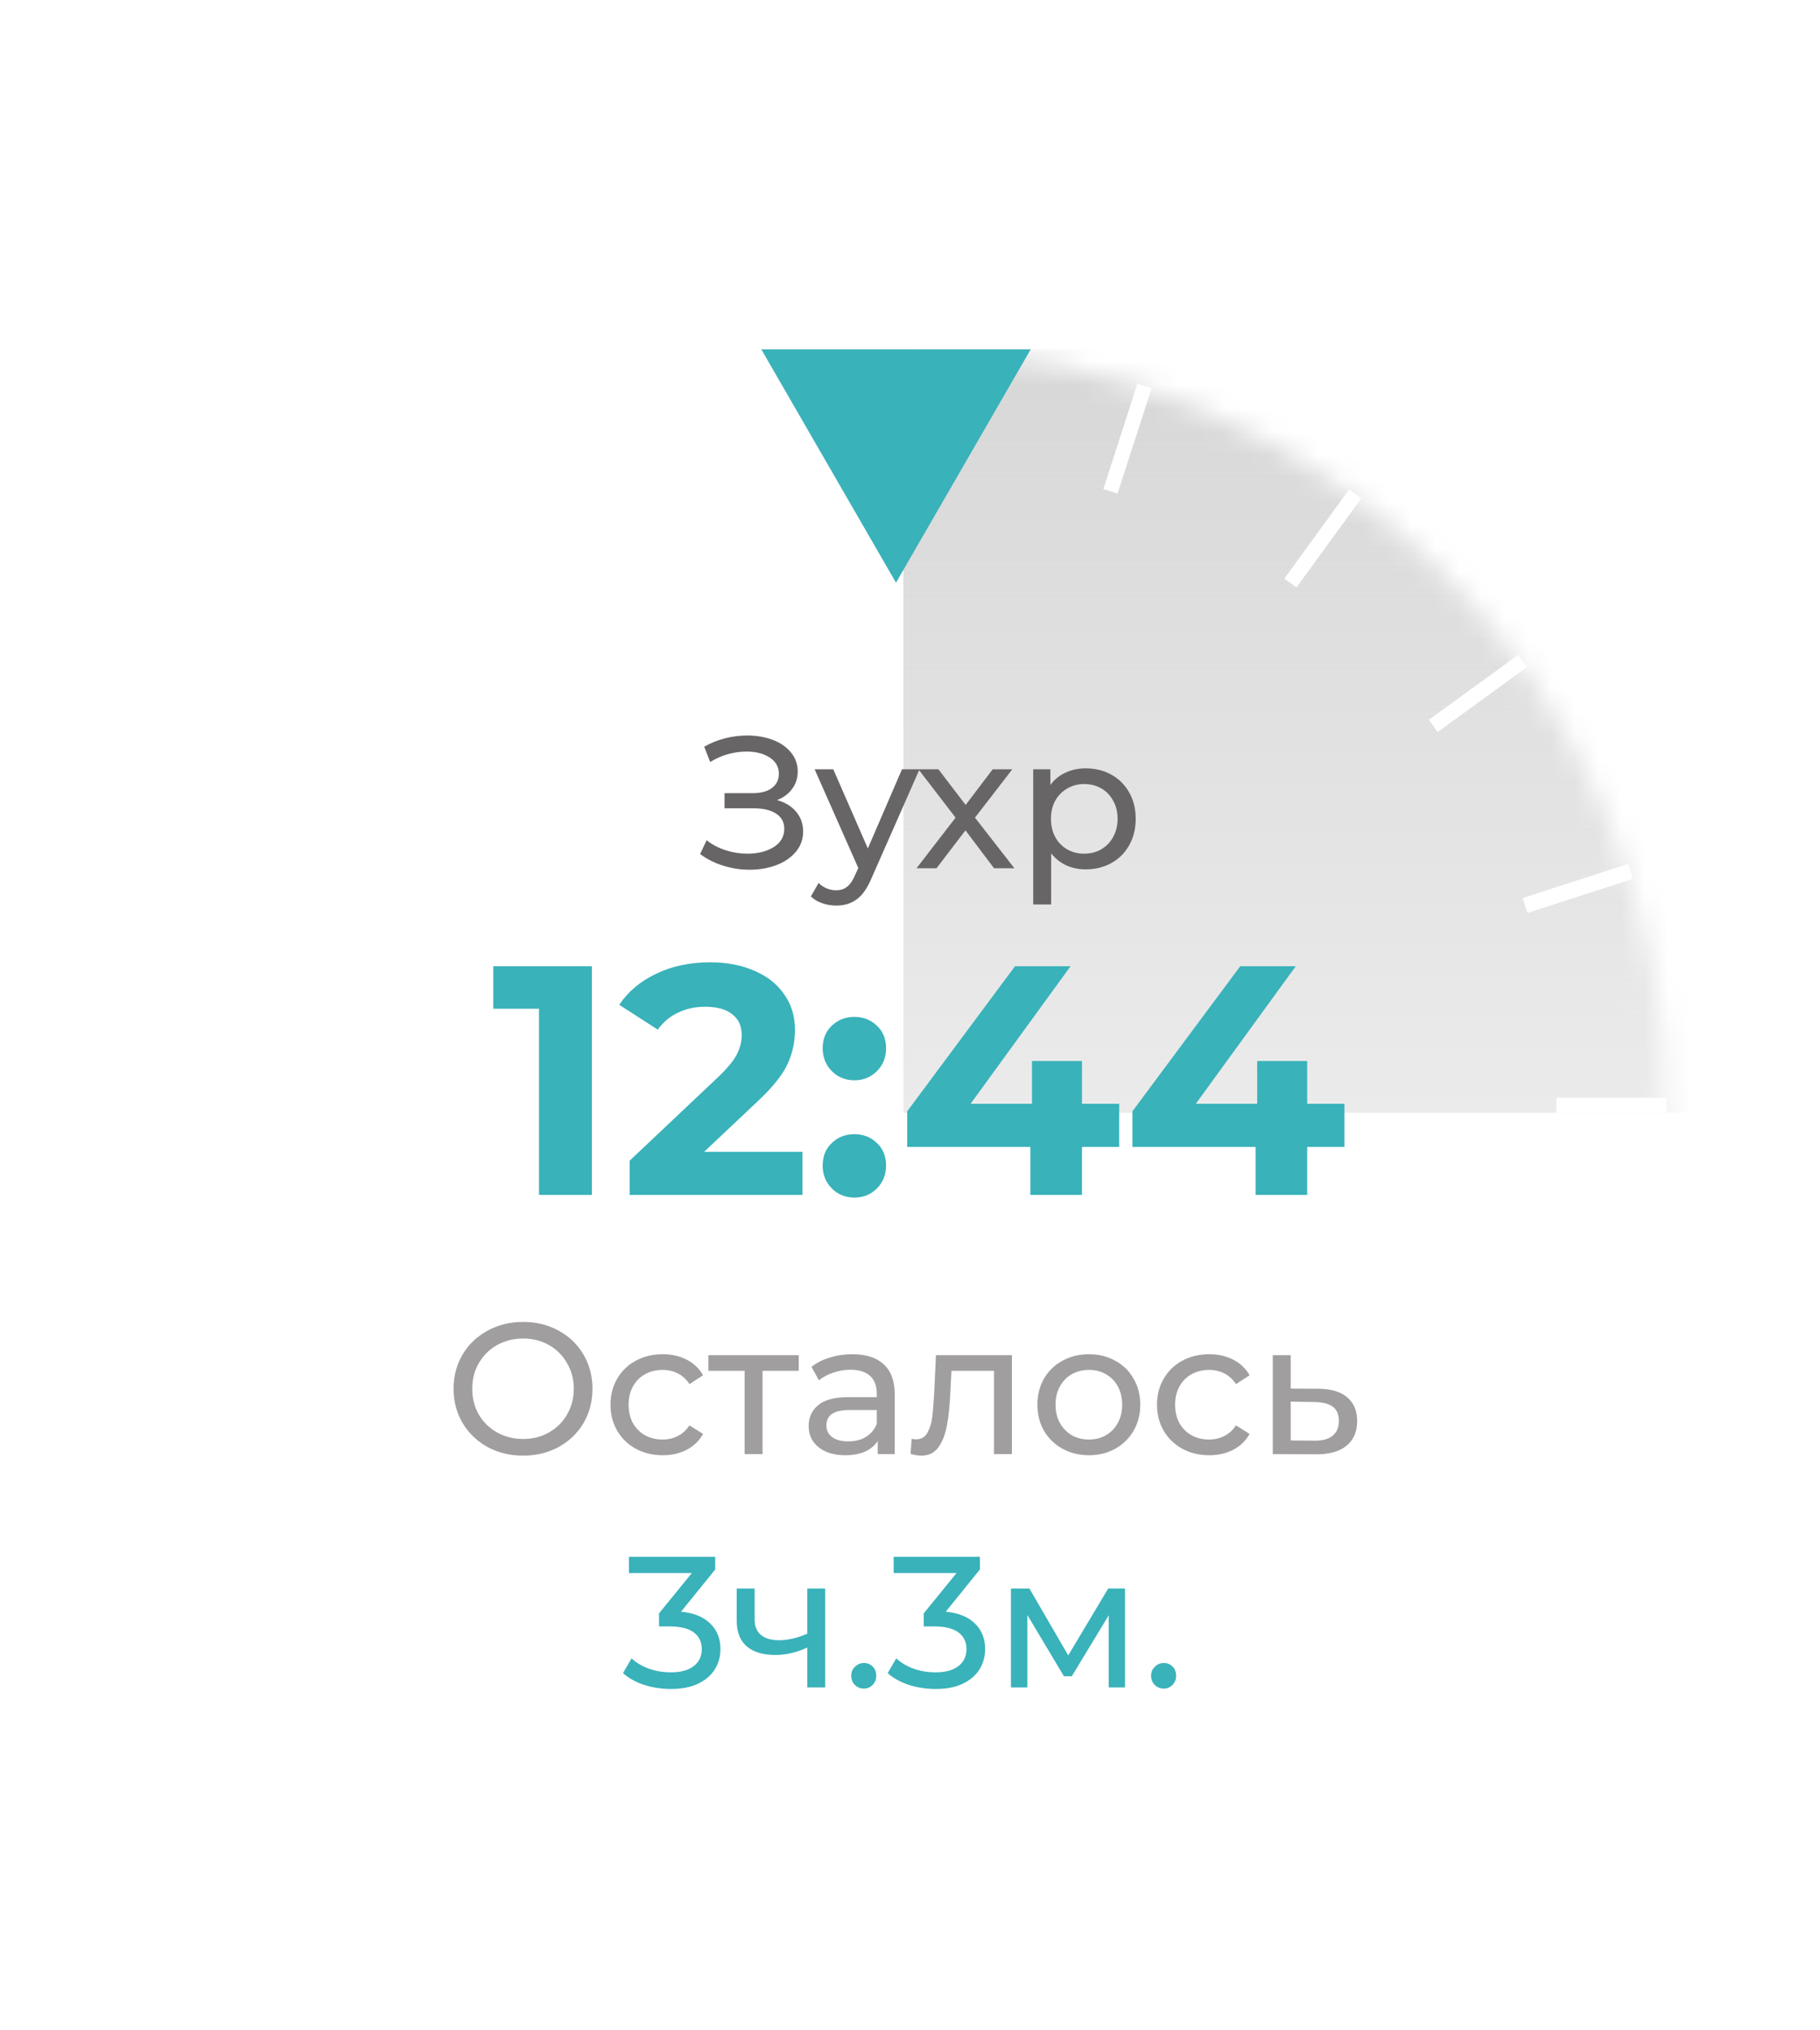 <svg width="78" height="87" viewBox="0 0 78 87" fill="none" xmlns="http://www.w3.org/2000/svg">
<g filter="url(#filter0_d_375_628)">
<circle cx="38.783" cy="47.881" r="32.525" fill="white"/>
</g>
<mask id="mask0_375_628" style="mask-type:alpha" maskUnits="userSpaceOnUse" x="6" y="14" width="66" height="67">
<circle cx="38.718" cy="47.687" r="32.718" fill="white"/>
</mask>
<g mask="url(#mask0_375_628)">
<rect x="38.719" y="14.969" width="38.778" height="32.718" fill="url(#paint0_linear_375_628)"/>
<path d="M55.565 25.169L58.346 21.35L57.823 20.969L55.042 24.795L55.565 25.169Z" fill="white"/>
<path d="M65.463 39.119L69.979 37.661L69.779 37.016L65.263 38.48C65.327 38.712 65.398 38.919 65.463 39.119Z" fill="white"/>
<path d="M61.611 31.37L65.437 28.589L65.062 28.066L61.236 30.841C61.365 31.015 61.488 31.189 61.611 31.37Z" fill="white"/>
<path d="M47.893 21.15L49.358 16.633L48.745 16.44L47.287 20.956L47.893 21.15Z" fill="white"/>
<path d="M66.701 47.042C66.701 47.152 66.701 47.261 66.701 47.365C66.701 47.468 66.701 47.584 66.701 47.687H71.418V47.042H66.701Z" fill="white"/>
<path d="M39.041 19.698H39.364V14.943H38.719V19.679L39.041 19.698Z" fill="white"/>
</g>
<path d="M33.3 34.284C33.652 34.38 33.926 34.548 34.124 34.788C34.321 35.023 34.42 35.306 34.42 35.636C34.42 35.967 34.313 36.258 34.1 36.508C33.892 36.754 33.612 36.943 33.26 37.076C32.913 37.204 32.534 37.268 32.124 37.268C31.75 37.268 31.38 37.212 31.012 37.1C30.644 36.988 30.308 36.82 30.004 36.596L30.284 36.004C30.529 36.196 30.804 36.34 31.108 36.436C31.412 36.532 31.718 36.58 32.028 36.58C32.476 36.58 32.852 36.487 33.156 36.3C33.46 36.108 33.612 35.847 33.612 35.516C33.612 35.234 33.497 35.018 33.268 34.868C33.038 34.714 32.716 34.636 32.3 34.636H31.052V33.988H32.244C32.601 33.988 32.878 33.916 33.076 33.772C33.278 33.623 33.38 33.418 33.38 33.156C33.38 32.863 33.249 32.631 32.988 32.46C32.726 32.29 32.396 32.204 31.996 32.204C31.734 32.204 31.468 32.242 31.196 32.316C30.929 32.391 30.676 32.503 30.436 32.652L30.18 31.996C30.462 31.836 30.761 31.716 31.076 31.636C31.39 31.556 31.705 31.516 32.02 31.516C32.414 31.516 32.777 31.578 33.108 31.7C33.438 31.823 33.7 32.002 33.892 32.236C34.089 32.471 34.188 32.746 34.188 33.06C34.188 33.343 34.108 33.591 33.948 33.804C33.793 34.018 33.577 34.178 33.3 34.284ZM39.408 32.964L37.352 37.628C37.171 38.06 36.958 38.364 36.712 38.54C36.472 38.716 36.182 38.804 35.84 38.804C35.633 38.804 35.43 38.77 35.233 38.7C35.041 38.636 34.88 38.54 34.752 38.412L35.081 37.836C35.299 38.044 35.553 38.148 35.84 38.148C36.027 38.148 36.182 38.098 36.304 37.996C36.432 37.9 36.547 37.732 36.648 37.492L36.785 37.196L34.913 32.964H35.712L37.193 36.356L38.657 32.964H39.408ZM42.601 37.204L41.377 35.58L40.137 37.204H39.281L40.953 35.036L39.361 32.964H40.217L41.385 34.492L42.545 32.964H43.385L41.785 35.036L43.473 37.204H42.601ZM46.529 32.924C46.939 32.924 47.307 33.015 47.633 33.196C47.958 33.378 48.211 33.631 48.393 33.956C48.579 34.282 48.673 34.658 48.673 35.084C48.673 35.511 48.579 35.89 48.393 36.22C48.211 36.546 47.958 36.799 47.633 36.98C47.307 37.162 46.939 37.252 46.529 37.252C46.225 37.252 45.945 37.194 45.689 37.076C45.438 36.959 45.225 36.788 45.049 36.564V38.756H44.281V32.964H45.017V33.636C45.187 33.402 45.403 33.226 45.665 33.108C45.926 32.986 46.214 32.924 46.529 32.924ZM46.465 36.58C46.737 36.58 46.979 36.519 47.193 36.396C47.411 36.268 47.582 36.092 47.705 35.868C47.833 35.639 47.897 35.378 47.897 35.084C47.897 34.791 47.833 34.532 47.705 34.308C47.582 34.079 47.411 33.903 47.193 33.78C46.979 33.658 46.737 33.596 46.465 33.596C46.198 33.596 45.955 33.66 45.737 33.788C45.523 33.911 45.353 34.084 45.225 34.308C45.102 34.532 45.041 34.791 45.041 35.084C45.041 35.378 45.102 35.639 45.225 35.868C45.347 36.092 45.518 36.268 45.737 36.396C45.955 36.519 46.198 36.58 46.465 36.58Z" fill="#676565"/>
<path d="M25.368 41.404V51.204H23.1V43.224H21.14V41.404H25.368ZM34.392 49.356V51.204H26.986V49.734L30.766 46.164C31.167 45.782 31.438 45.455 31.578 45.184C31.718 44.904 31.788 44.629 31.788 44.358C31.788 43.966 31.653 43.668 31.382 43.462C31.121 43.248 30.733 43.14 30.22 43.14C29.791 43.14 29.403 43.224 29.058 43.392C28.713 43.551 28.423 43.794 28.19 44.12L26.538 43.056C26.921 42.487 27.448 42.044 28.12 41.726C28.792 41.4 29.562 41.236 30.43 41.236C31.158 41.236 31.793 41.358 32.334 41.6C32.885 41.834 33.309 42.17 33.608 42.608C33.916 43.038 34.07 43.546 34.07 44.134C34.07 44.666 33.958 45.166 33.734 45.632C33.51 46.099 33.076 46.631 32.432 47.228L30.178 49.356H34.392ZM36.616 46.29C36.233 46.29 35.911 46.16 35.65 45.898C35.389 45.637 35.258 45.31 35.258 44.918C35.258 44.517 35.389 44.195 35.65 43.952C35.911 43.7 36.233 43.574 36.616 43.574C36.999 43.574 37.321 43.7 37.582 43.952C37.843 44.195 37.974 44.517 37.974 44.918C37.974 45.31 37.843 45.637 37.582 45.898C37.321 46.16 36.999 46.29 36.616 46.29ZM36.616 51.316C36.233 51.316 35.911 51.186 35.65 50.924C35.389 50.663 35.258 50.336 35.258 49.944C35.258 49.543 35.389 49.221 35.65 48.978C35.911 48.726 36.233 48.6 36.616 48.6C36.999 48.6 37.321 48.726 37.582 48.978C37.843 49.221 37.974 49.543 37.974 49.944C37.974 50.336 37.843 50.663 37.582 50.924C37.321 51.186 36.999 51.316 36.616 51.316ZM47.966 49.146H46.37V51.204H44.158V49.146H38.88V47.62L43.5 41.404H45.88L41.596 47.298H44.228V45.464H46.37V47.298H47.966V49.146ZM57.618 49.146H56.022V51.204H53.81V49.146H48.532V47.62L53.152 41.404H55.532L51.248 47.298H53.88V45.464H56.022V47.298H57.618V49.146Z" fill="#39B2BA"/>
<path d="M22.423 62.373C21.858 62.373 21.348 62.25 20.895 62.005C20.442 61.754 20.084 61.41 19.823 60.972C19.567 60.535 19.439 60.047 19.439 59.508C19.439 58.97 19.567 58.482 19.823 58.044C20.084 57.607 20.442 57.266 20.895 57.02C21.348 56.77 21.858 56.645 22.423 56.645C22.983 56.645 23.49 56.77 23.943 57.02C24.396 57.266 24.751 57.607 25.007 58.044C25.263 58.477 25.391 58.965 25.391 59.508C25.391 60.053 25.263 60.543 25.007 60.98C24.751 61.413 24.396 61.754 23.943 62.005C23.49 62.25 22.983 62.373 22.423 62.373ZM22.423 61.66C22.834 61.66 23.202 61.567 23.527 61.38C23.858 61.194 24.116 60.938 24.303 60.612C24.495 60.282 24.591 59.914 24.591 59.508C24.591 59.103 24.495 58.738 24.303 58.413C24.116 58.082 23.858 57.823 23.527 57.636C23.202 57.45 22.834 57.356 22.423 57.356C22.012 57.356 21.639 57.45 21.303 57.636C20.972 57.823 20.711 58.082 20.519 58.413C20.332 58.738 20.239 59.103 20.239 59.508C20.239 59.914 20.332 60.282 20.519 60.612C20.711 60.938 20.972 61.194 21.303 61.38C21.639 61.567 22.012 61.66 22.423 61.66ZM28.404 62.356C27.972 62.356 27.586 62.263 27.244 62.077C26.908 61.89 26.644 61.634 26.452 61.309C26.26 60.978 26.164 60.605 26.164 60.188C26.164 59.773 26.26 59.402 26.452 59.077C26.644 58.746 26.908 58.49 27.244 58.309C27.586 58.122 27.972 58.029 28.404 58.029C28.788 58.029 29.13 58.106 29.428 58.261C29.732 58.415 29.967 58.639 30.132 58.932L29.548 59.309C29.415 59.106 29.25 58.954 29.052 58.852C28.855 58.751 28.636 58.7 28.396 58.7C28.119 58.7 27.868 58.762 27.644 58.885C27.426 59.007 27.252 59.183 27.124 59.413C27.002 59.636 26.94 59.895 26.94 60.188C26.94 60.487 27.002 60.751 27.124 60.98C27.252 61.205 27.426 61.378 27.644 61.501C27.868 61.623 28.119 61.684 28.396 61.684C28.636 61.684 28.855 61.634 29.052 61.532C29.25 61.431 29.415 61.279 29.548 61.077L30.132 61.444C29.967 61.738 29.732 61.965 29.428 62.124C29.13 62.279 28.788 62.356 28.404 62.356ZM34.232 58.74H32.68V62.309H31.912V58.74H30.36V58.069H34.232V58.74ZM36.529 58.029C37.116 58.029 37.564 58.172 37.873 58.461C38.188 58.748 38.345 59.178 38.345 59.748V62.309H37.617V61.748C37.489 61.946 37.305 62.098 37.065 62.205C36.831 62.306 36.551 62.356 36.225 62.356C35.751 62.356 35.369 62.242 35.081 62.013C34.799 61.783 34.657 61.482 34.657 61.108C34.657 60.735 34.793 60.437 35.065 60.212C35.337 59.983 35.769 59.868 36.361 59.868H37.577V59.717C37.577 59.386 37.481 59.133 37.289 58.956C37.097 58.781 36.815 58.693 36.441 58.693C36.191 58.693 35.945 58.735 35.705 58.821C35.465 58.901 35.263 59.01 35.097 59.148L34.777 58.572C34.996 58.397 35.257 58.263 35.561 58.172C35.865 58.077 36.188 58.029 36.529 58.029ZM36.353 61.764C36.647 61.764 36.9 61.7 37.113 61.572C37.327 61.439 37.481 61.252 37.577 61.013V60.42H36.393C35.743 60.42 35.417 60.639 35.417 61.077C35.417 61.29 35.5 61.458 35.665 61.581C35.831 61.703 36.06 61.764 36.353 61.764ZM43.368 58.069V62.309H42.6V58.74H40.776L40.728 59.684C40.702 60.255 40.651 60.733 40.576 61.117C40.502 61.495 40.379 61.799 40.208 62.029C40.038 62.258 39.8 62.373 39.496 62.373C39.358 62.373 39.2 62.349 39.024 62.3L39.072 61.653C39.142 61.669 39.206 61.676 39.264 61.676C39.477 61.676 39.638 61.583 39.744 61.397C39.851 61.21 39.92 60.989 39.952 60.733C39.984 60.477 40.014 60.111 40.04 59.636L40.112 58.069H43.368ZM46.669 62.356C46.248 62.356 45.869 62.263 45.533 62.077C45.197 61.89 44.933 61.634 44.741 61.309C44.554 60.978 44.461 60.605 44.461 60.188C44.461 59.773 44.554 59.402 44.741 59.077C44.933 58.746 45.197 58.49 45.533 58.309C45.869 58.122 46.248 58.029 46.669 58.029C47.09 58.029 47.467 58.122 47.797 58.309C48.133 58.49 48.395 58.746 48.581 59.077C48.773 59.402 48.869 59.773 48.869 60.188C48.869 60.605 48.773 60.978 48.581 61.309C48.395 61.634 48.133 61.89 47.797 62.077C47.467 62.263 47.09 62.356 46.669 62.356ZM46.669 61.684C46.941 61.684 47.184 61.623 47.397 61.501C47.616 61.373 47.786 61.197 47.909 60.972C48.032 60.743 48.093 60.482 48.093 60.188C48.093 59.895 48.032 59.636 47.909 59.413C47.786 59.183 47.616 59.007 47.397 58.885C47.184 58.762 46.941 58.7 46.669 58.7C46.397 58.7 46.152 58.762 45.933 58.885C45.72 59.007 45.549 59.183 45.421 59.413C45.298 59.636 45.237 59.895 45.237 60.188C45.237 60.482 45.298 60.743 45.421 60.972C45.549 61.197 45.72 61.373 45.933 61.501C46.152 61.623 46.397 61.684 46.669 61.684ZM51.826 62.356C51.394 62.356 51.008 62.263 50.666 62.077C50.33 61.89 50.066 61.634 49.874 61.309C49.682 60.978 49.586 60.605 49.586 60.188C49.586 59.773 49.682 59.402 49.874 59.077C50.066 58.746 50.33 58.49 50.666 58.309C51.008 58.122 51.394 58.029 51.826 58.029C52.21 58.029 52.551 58.106 52.85 58.261C53.154 58.415 53.389 58.639 53.554 58.932L52.97 59.309C52.837 59.106 52.672 58.954 52.474 58.852C52.277 58.751 52.058 58.7 51.818 58.7C51.541 58.7 51.29 58.762 51.066 58.885C50.847 59.007 50.674 59.183 50.546 59.413C50.423 59.636 50.362 59.895 50.362 60.188C50.362 60.487 50.423 60.751 50.546 60.98C50.674 61.205 50.847 61.378 51.066 61.501C51.29 61.623 51.541 61.684 51.818 61.684C52.058 61.684 52.277 61.634 52.474 61.532C52.672 61.431 52.837 61.279 52.97 61.077L53.554 61.444C53.389 61.738 53.154 61.965 52.85 62.124C52.551 62.279 52.21 62.356 51.826 62.356ZM56.508 59.508C57.047 59.514 57.458 59.636 57.74 59.877C58.023 60.117 58.164 60.455 58.164 60.892C58.164 61.351 58.01 61.706 57.7 61.956C57.397 62.202 56.959 62.322 56.389 62.316L54.548 62.309V58.069H55.316V59.501L56.508 59.508ZM56.325 61.733C56.671 61.738 56.932 61.669 57.108 61.525C57.29 61.38 57.38 61.167 57.38 60.885C57.38 60.607 57.292 60.404 57.117 60.276C56.946 60.148 56.682 60.082 56.325 60.077L55.316 60.06V61.724L56.325 61.733Z" fill="#A09E9E"/>
<path d="M29.188 69.061C29.737 69.114 30.156 69.284 30.444 69.573C30.732 69.855 30.876 70.218 30.876 70.66C30.876 70.981 30.796 71.271 30.636 71.532C30.476 71.788 30.236 71.994 29.916 72.148C29.601 72.298 29.215 72.373 28.756 72.373C28.356 72.373 27.972 72.314 27.604 72.197C27.236 72.074 26.935 71.906 26.7 71.692L27.068 71.061C27.26 71.242 27.505 71.388 27.804 71.501C28.103 71.607 28.42 71.66 28.756 71.66C29.172 71.66 29.495 71.573 29.724 71.397C29.959 71.221 30.076 70.978 30.076 70.668C30.076 70.359 29.961 70.119 29.732 69.948C29.503 69.778 29.156 69.692 28.692 69.692H28.244V69.132L29.652 67.404H26.956V66.709H30.652V67.252L29.188 69.061ZM35.366 68.069V72.308H34.598V70.597C34.139 70.81 33.683 70.916 33.23 70.916C32.702 70.916 32.294 70.794 32.006 70.549C31.718 70.303 31.574 69.935 31.574 69.445V68.069H32.342V69.397C32.342 69.69 32.433 69.911 32.614 70.061C32.801 70.21 33.059 70.284 33.39 70.284C33.763 70.284 34.166 70.191 34.598 70.004V68.069H35.366ZM37.025 72.356C36.876 72.356 36.748 72.306 36.641 72.204C36.534 72.098 36.481 71.965 36.481 71.805C36.481 71.65 36.534 71.522 36.641 71.421C36.748 71.314 36.876 71.26 37.025 71.26C37.174 71.26 37.3 71.311 37.401 71.412C37.502 71.514 37.553 71.644 37.553 71.805C37.553 71.965 37.5 72.098 37.393 72.204C37.292 72.306 37.169 72.356 37.025 72.356ZM40.532 69.061C41.081 69.114 41.5 69.284 41.788 69.573C42.076 69.855 42.22 70.218 42.22 70.66C42.22 70.981 42.14 71.271 41.98 71.532C41.82 71.788 41.58 71.994 41.26 72.148C40.945 72.298 40.558 72.373 40.1 72.373C39.7 72.373 39.316 72.314 38.948 72.197C38.58 72.074 38.278 71.906 38.044 71.692L38.412 71.061C38.604 71.242 38.849 71.388 39.148 71.501C39.446 71.607 39.764 71.66 40.1 71.66C40.516 71.66 40.838 71.573 41.068 71.397C41.302 71.221 41.42 70.978 41.42 70.668C41.42 70.359 41.305 70.119 41.076 69.948C40.846 69.778 40.5 69.692 40.036 69.692H39.588V69.132L40.996 67.404H38.3V66.709H41.996V67.252L40.532 69.061ZM48.214 68.069V72.308H47.518V69.213L45.934 71.829H45.598L44.03 69.204V72.308H43.326V68.069H44.118L45.782 70.933L47.494 68.069H48.214ZM49.877 72.356C49.727 72.356 49.599 72.306 49.493 72.204C49.386 72.098 49.333 71.965 49.333 71.805C49.333 71.65 49.386 71.522 49.493 71.421C49.599 71.314 49.727 71.26 49.877 71.26C50.026 71.26 50.151 71.311 50.253 71.412C50.354 71.514 50.405 71.644 50.405 71.805C50.405 71.965 50.351 72.098 50.245 72.204C50.143 72.306 50.021 72.356 49.877 72.356Z" fill="#39B2BA"/>
<path d="M39.377 1.969C39.377 1.416 38.93 0.969 38.377 0.969C37.825 0.969 37.377 1.416 37.377 1.969L39.377 1.969ZM38.377 24.969L44.151 14.969L32.604 14.969L38.377 24.969ZM37.377 1.969L37.377 15.969L39.377 15.969L39.377 1.969L37.377 1.969Z" fill="white"/>
<path d="M39.4 15.969C39.4 15.416 38.952 14.969 38.4 14.969C37.848 14.969 37.4 15.416 37.4 15.969L39.4 15.969ZM38.4 24.969L44.173 14.969L32.627 14.969L38.4 24.969ZM37.4 15.969L37.4 15.969L39.4 15.969L39.4 15.969L37.4 15.969Z" fill="#39B2BA"/>
<defs>
<filter id="filter0_d_375_628" x="0.258" y="9.356" width="77.05" height="77.05" filterUnits="userSpaceOnUse" color-interpolation-filters="sRGB">
<feFlood flood-opacity="0" result="BackgroundImageFix"/>
<feColorMatrix in="SourceAlpha" type="matrix" values="0 0 0 0 0 0 0 0 0 0 0 0 0 0 0 0 0 0 127 0" result="hardAlpha"/>
<feOffset/>
<feGaussianBlur stdDeviation="3"/>
<feComposite in2="hardAlpha" operator="out"/>
<feColorMatrix type="matrix" values="0 0 0 0 0 0 0 0 0 0 0 0 0 0 0 0 0 0 0.3 0"/>
<feBlend mode="normal" in2="BackgroundImageFix" result="effect1_dropShadow_375_628"/>
<feBlend mode="normal" in="SourceGraphic" in2="effect1_dropShadow_375_628" result="shape"/>
</filter>
<linearGradient id="paint0_linear_375_628" x1="58.107" y1="14.969" x2="58.107" y2="47.687" gradientUnits="userSpaceOnUse">
<stop stop-color="#D7D7D7"/>
<stop offset="1" stop-color="#D7D7D7" stop-opacity="0.5"/>
</linearGradient>
</defs>
</svg>
